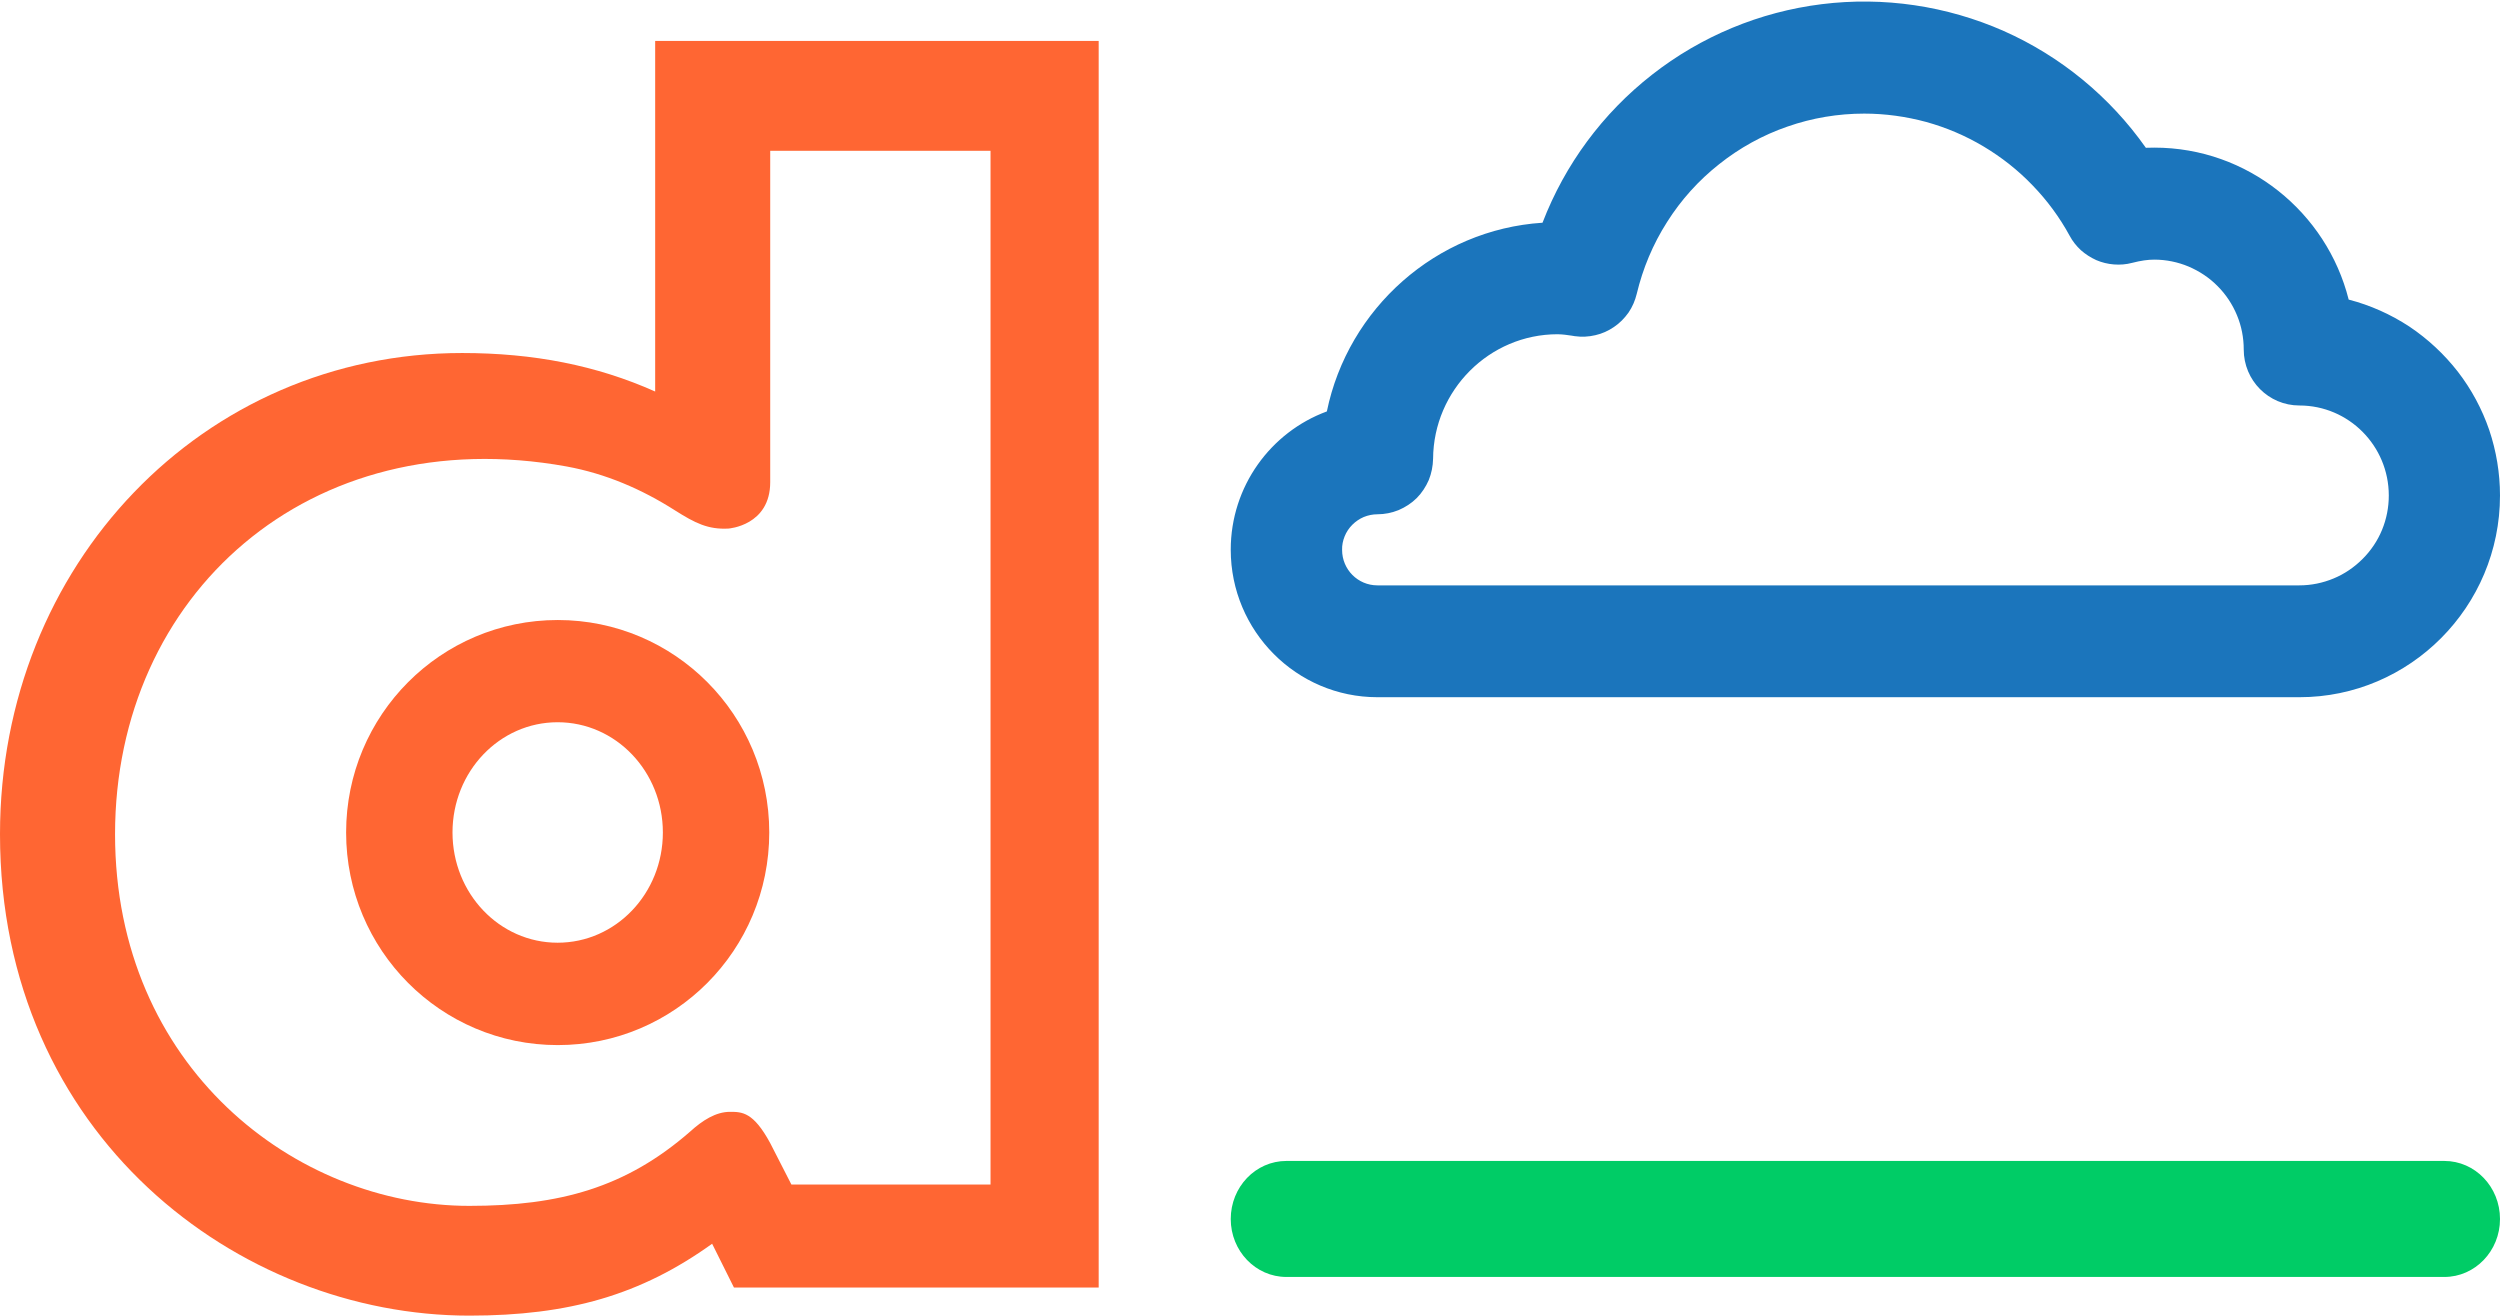 <?xml version="1.0" ?>
<svg xmlns="http://www.w3.org/2000/svg" viewBox="0 0 1558 820">
	<style>
		.s0 { fill: #ff6633 } 
		.s1 { fill: #00cc66 } 
		.s2 { fill: #1b75bc } 
	</style>
	<g id="Layer">
		<path id="Layer" fill-rule="evenodd" class="s0" d="m684.7 802.4h-227.3l-13.6-27.3c-44.4 31.9-89.2 44.8-151.3 44.8-143.8 0-292.5-112.3-292.5-300 0-168.2 126.6-299.9 288-299.9 44.5 0 83.8 7.7 120.3 24v-218.5h276.4c0 0 0 776.9 0 776.9zm-67.4-708.4h-137.3v206.5c0 27.1-26 28.9-26 28.9-12.7 0.7-20.8-3.4-33.3-11.3-20.7-13.2-43.1-22.9-67.6-27.4-160.3-29-281.4 80-281.4 229.2 0 144.9 112.3 231.6 220.8 231.6 56.2 0 97.5-11.3 137.6-46.3 7.7-7 16-12.3 24.8-12.3 7.6 0 14.6 0.1 25.1 19.5l13.2 25.8h124.1c0-0.1 0-644.2 0-644.2z"/>
		<path id="Layer" fill-rule="evenodd" class="s0" d="m347.6 651.3c-72.9 0-131.9-59.2-131.9-132.5 0-73.2 59-132.4 131.9-132.4 72.9 0 131.8 59.2 131.8 132.4 0 73.3-58.9 132.5-131.8 132.5zm65.5-132.5c0-38-29.3-68.7-65.6-68.7-36.2 0-65.5 30.7-65.5 68.7 0 38 29.3 68.7 65.5 68.7 36.3 0 65.6-30.7 65.6-68.7z"/>
		<path id="Layer" fill-rule="evenodd" class="s1" d="m1523.3 795.8h-721.6c-19.2 0-34.7-16.2-34.7-36.1 0-20 15.5-36.2 34.7-36.2h721.6c19.2 0 34.7 16.2 34.7 36.2 0 19.9-15.5 36.1-34.7 36.1z"/>
		<path id="Layer" fill-rule="evenodd" class="s2" d="m1433 434.5h-574.6c-50.4 0-91.4-41.2-91.4-91.9 0-39.5 24.9-73.3 59.9-86.2 13.2-64.2 68.1-113.3 134.4-117.6 14-36.4 37.5-68.2 68.2-92.2 30.6-24 67.2-39.2 105.8-44 38.6-4.8 77.8 1 113.4 16.7 35.6 15.8 66.2 41 88.6 72.8q2.6-0.1 5.3-0.1c58.2 0 107.4 40.3 121.1 94.7 13.5 3.5 26.2 9.2 37.8 16.8 11.5 7.7 21.7 17.2 30.2 28.1 8.5 11 15.1 23.3 19.6 36.4 4.4 13.1 6.7 26.9 6.7 40.8 0 69.3-56.1 125.7-125 125.7zm-462.3-226.2c-42.5 0-77.3 34.8-77.6 77.6-0.1 4.6-1 9.1-2.7 13.3-1.8 4.1-4.3 8-7.5 11.2-3.2 3.2-7.1 5.7-11.3 7.5-4.2 1.7-8.7 2.6-13.2 2.6-2.9 0-5.8 0.6-8.5 1.7-2.6 1.1-5.1 2.8-7.1 4.8-2.1 2.1-3.7 4.5-4.8 7.2-1.1 2.7-1.7 5.6-1.6 8.5 0 12.2 9.8 22.1 22 22.1h574.6c7.3 0 14.6-1.5 21.3-4.3 6.8-2.8 12.9-7 18.1-12.2 5.2-5.2 9.3-11.3 12.1-18.1 2.8-6.8 4.2-14.1 4.2-21.4 0-31-25-56.1-55.7-56.1-19.2 0-34.7-15.6-34.7-34.9 0-7.3-1.4-14.6-4.2-21.3-2.8-6.8-6.9-13-12.1-18.2-5.1-5.2-11.3-9.3-18.1-12.2-6.7-2.8-14-4.3-21.3-4.3-4 0-8.4 0.6-13.8 2-3.7 1-7.6 1.3-11.4 1-3.8-0.3-7.5-1.2-11-2.7-3.5-1.6-6.8-3.7-9.6-6.2-2.8-2.6-5.2-5.6-7-9-6.2-11.4-14-22-23.1-31.4-9-9.4-19.3-17.5-30.5-24.2-11.2-6.7-23.2-11.8-35.8-15.3-12.6-3.4-25.6-5.2-38.6-5.2-16.3 0-32.5 2.7-47.9 8.1-15.4 5.3-29.8 13.3-42.5 23.4-12.8 10.1-23.8 22.3-32.5 36.1-8.8 13.8-15.1 28.9-18.9 44.8-1 4.1-2.7 8.1-5.1 11.6-2.5 3.5-5.5 6.6-9.1 9-3.5 2.4-7.5 4.2-11.6 5.1-4.2 1-8.5 1.2-12.8 0.6l-1.8-0.3q-1.1-0.2-2.2-0.3-1.1-0.2-2.2-0.3-1.1-0.1-2.2-0.2-1.2-0.1-2.3-0.1z"/>
	</g>
</svg>